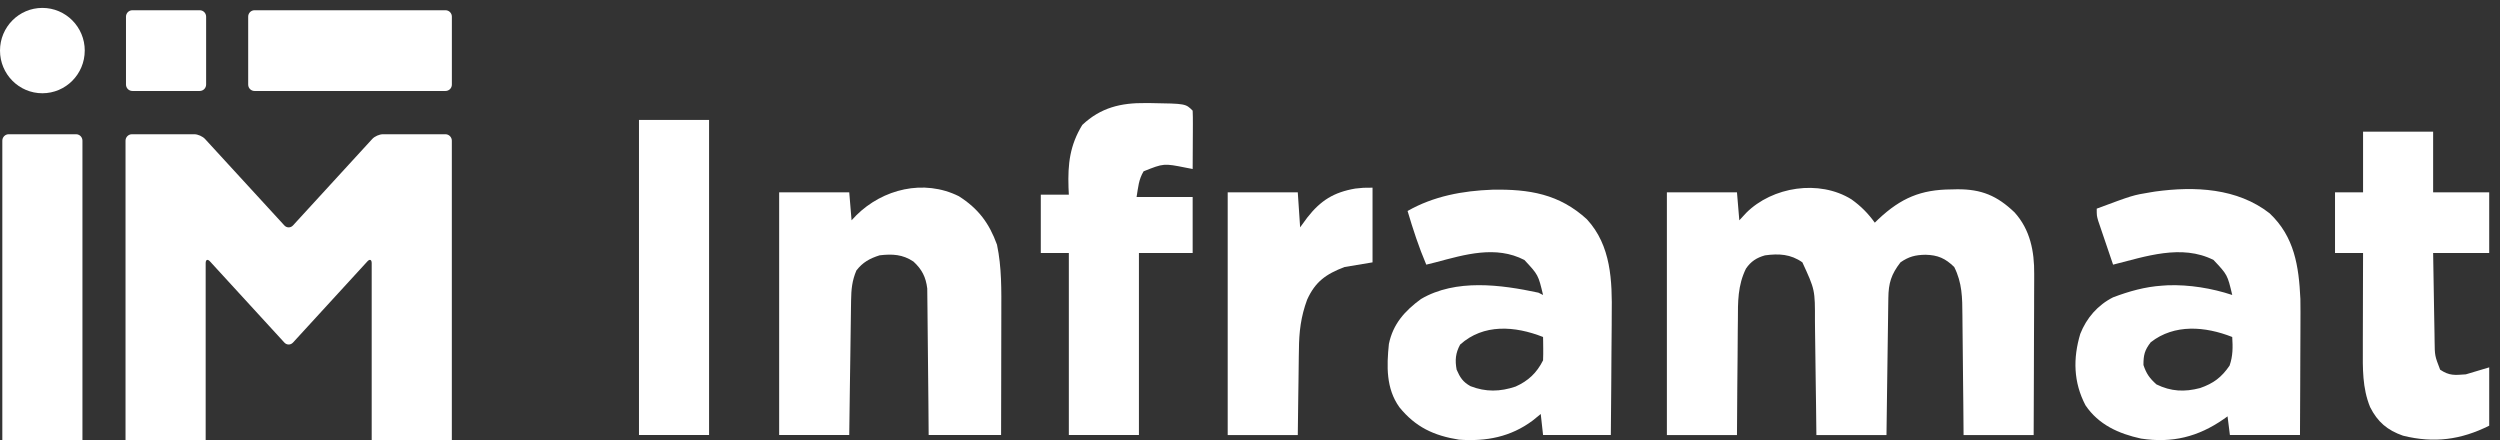 <svg width="142" height="25" viewBox="0 0 142 25" fill="none" xmlns="http://www.w3.org/2000/svg">
<rect x="0" y="0" width="142" height="25" fill="#333333" stroke="none"/>
<g clip-path="url(#clip0_4975_2513)">
<path d="M4.321 7.625H0.494C0.294 7.625 0.132 7.788 0.132 7.99V25.081C0.132 25.283 0.294 25.446 0.494 25.446H4.321C4.521 25.446 4.683 25.283 4.683 25.081V7.99C4.683 7.788 4.521 7.625 4.321 7.625Z" fill="white"/>
<path d="M4.814 2.873C4.814 1.534 3.736 0.449 2.406 0.449C1.077 0.449 0 1.534 0 2.873C0 4.212 1.078 5.297 2.406 5.297C3.734 5.297 4.813 4.212 4.813 2.873H4.814Z" fill="white"/>
<path d="M21.751 7.625C21.553 7.625 21.278 7.745 21.144 7.893L16.642 12.805C16.508 12.952 16.286 12.952 16.152 12.805L11.645 7.893C11.509 7.745 11.236 7.625 11.038 7.625H7.492C7.293 7.625 7.13 7.79 7.13 7.99V25.081C7.13 25.281 7.293 25.446 7.492 25.446H11.32C11.518 25.446 11.682 25.281 11.682 25.081V14.945C11.682 14.745 11.793 14.701 11.927 14.848L16.152 19.458C16.286 19.605 16.508 19.605 16.642 19.458L20.867 14.848C21.001 14.701 21.112 14.744 21.112 14.945V25.081C21.112 25.281 21.275 25.446 21.474 25.446H25.302C25.5 25.446 25.664 25.281 25.664 25.081V7.99C25.664 7.79 25.5 7.625 25.302 7.625H21.75H21.751Z" fill="white"/>
<path d="M11.346 0.582H7.518C7.319 0.582 7.156 0.745 7.156 0.947V4.802C7.156 5.003 7.319 5.167 7.518 5.167H11.346C11.546 5.167 11.708 5.003 11.708 4.802V0.947C11.708 0.745 11.546 0.582 11.346 0.582Z" fill="white"/>
<path d="M25.306 0.582H14.456C14.258 0.582 14.097 0.744 14.097 0.944V4.805C14.097 5.005 14.258 5.167 14.456 5.167H25.306C25.505 5.167 25.666 5.005 25.666 4.805V0.944C25.666 0.744 25.505 0.582 25.306 0.582Z" fill="white"/>
</g>
<path d="M105.162 11.323C105.698 11.705 106.103 12.114 106.489 12.648C106.56 12.579 106.63 12.51 106.703 12.439C107.977 11.248 109.108 10.769 110.826 10.759C110.94 10.757 111.054 10.754 111.172 10.751C112.548 10.743 113.434 11.114 114.428 12.065C115.312 13.042 115.555 14.272 115.542 15.561C115.542 15.661 115.542 15.76 115.542 15.863C115.542 16.189 115.54 16.514 115.538 16.84C115.537 17.067 115.537 17.294 115.537 17.522C115.536 18.117 115.533 18.712 115.53 19.308C115.527 19.916 115.526 20.525 115.525 21.134C115.522 22.326 115.517 23.518 115.512 24.71C114.198 24.71 112.885 24.71 111.531 24.71C111.526 24.11 111.521 23.509 111.516 22.891C111.512 22.509 111.508 22.128 111.503 21.746C111.496 21.141 111.489 20.536 111.485 19.931C111.482 19.443 111.476 18.955 111.47 18.467C111.467 18.281 111.466 18.095 111.465 17.91C111.46 16.915 111.453 16.065 111 15.166C110.494 14.673 110.068 14.485 109.367 14.47C108.799 14.48 108.424 14.57 107.948 14.901C107.419 15.587 107.269 16.076 107.258 16.93C107.255 17.103 107.252 17.275 107.25 17.453C107.247 17.641 107.245 17.829 107.243 18.018C107.24 18.21 107.237 18.403 107.235 18.595C107.227 19.102 107.221 19.609 107.214 20.115C107.206 20.723 107.198 21.331 107.189 21.939C107.176 22.863 107.164 23.786 107.152 24.71C105.839 24.71 104.525 24.71 103.171 24.71C103.165 24.16 103.158 23.611 103.152 23.046C103.146 22.604 103.14 22.163 103.133 21.722C103.127 21.258 103.121 20.794 103.115 20.331C103.11 19.797 103.102 19.263 103.094 18.73C103.092 18.565 103.091 18.401 103.089 18.232C103.094 16.462 103.094 16.462 102.375 14.901C101.71 14.431 101.039 14.397 100.252 14.504C99.775 14.639 99.452 14.846 99.17 15.259C98.7 16.214 98.712 17.154 98.712 18.199C98.71 18.387 98.707 18.576 98.705 18.764C98.699 19.257 98.697 19.749 98.695 20.241C98.692 20.834 98.685 21.426 98.678 22.019C98.669 22.916 98.665 23.813 98.66 24.71C97.346 24.71 96.033 24.71 94.679 24.71C94.679 20.161 94.679 15.612 94.679 10.925C95.993 10.925 97.306 10.925 98.66 10.925C98.704 11.45 98.748 11.975 98.793 12.515C98.921 12.376 99.05 12.237 99.182 12.093C100.671 10.603 103.328 10.183 105.162 11.323Z" fill="white"/>
<path d="M128.914 12.116C130.326 13.447 130.575 15.121 130.662 16.984C130.669 17.484 130.669 17.983 130.665 18.482C130.664 18.664 130.664 18.845 130.663 19.026C130.662 19.496 130.66 19.966 130.657 20.436C130.654 20.919 130.653 21.401 130.652 21.884C130.649 22.825 130.644 23.767 130.639 24.708C129.325 24.708 128.011 24.708 126.658 24.708C126.592 24.183 126.592 24.183 126.525 23.648C126.451 23.701 126.377 23.753 126.301 23.808C124.848 24.816 123.376 25.18 121.612 24.912C120.342 24.635 119.2 24.125 118.455 23.02C117.769 21.708 117.743 20.355 118.16 18.962C118.514 18.062 119.156 17.323 120.023 16.888C120.933 16.544 121.839 16.288 122.81 16.225C122.914 16.218 123.017 16.212 123.124 16.204C124.344 16.161 125.632 16.37 126.791 16.755C126.52 15.608 126.52 15.608 125.729 14.767C123.911 13.85 121.87 14.569 120.023 15.032C119.868 14.577 119.713 14.121 119.559 13.665C119.515 13.536 119.47 13.407 119.425 13.273C119.383 13.149 119.341 13.025 119.298 12.897C119.259 12.782 119.22 12.668 119.18 12.55C119.094 12.249 119.094 12.249 119.094 11.851C121.148 11.087 121.148 11.087 122.146 10.923C122.235 10.909 122.323 10.894 122.414 10.879C124.655 10.572 127.074 10.678 128.914 12.116ZM122.163 19.439C121.813 19.892 121.748 20.161 121.748 20.732C121.915 21.232 122.095 21.481 122.486 21.834C123.312 22.238 124.08 22.274 124.966 22.041C125.723 21.778 126.184 21.435 126.641 20.765C126.833 20.21 126.826 19.722 126.791 19.141C125.255 18.535 123.507 18.389 122.163 19.439Z" fill="white"/>
<path d="M84.767 10.775C86.856 10.736 88.571 11.017 90.138 12.459C91.515 13.951 91.575 15.951 91.546 17.874C91.545 18.073 91.545 18.272 91.544 18.471C91.542 18.987 91.537 19.503 91.531 20.019C91.524 20.642 91.522 21.265 91.519 21.889C91.514 22.829 91.504 23.768 91.495 24.708C90.225 24.708 88.955 24.708 87.646 24.708C87.581 24.118 87.581 24.118 87.514 23.515C87.366 23.636 87.218 23.756 87.066 23.88C85.81 24.821 84.412 25.084 82.87 24.973C81.442 24.745 80.398 24.258 79.483 23.127C78.724 22.065 78.76 20.795 78.889 19.539C79.121 18.401 79.793 17.659 80.711 16.984C82.692 15.823 85.256 16.169 87.381 16.623C87.469 16.667 87.556 16.71 87.646 16.755C87.373 15.611 87.373 15.611 86.585 14.767C84.963 13.928 83.206 14.457 81.543 14.9C81.366 14.944 81.189 14.989 81.012 15.032C80.588 14.035 80.257 13.022 79.95 11.984C81.427 11.141 83.084 10.836 84.767 10.775ZM82.936 19.572C82.672 20.055 82.638 20.465 82.737 20.997C82.93 21.442 83.093 21.695 83.522 21.934C84.387 22.273 85.21 22.253 86.085 21.957C86.806 21.635 87.289 21.18 87.646 20.467C87.656 20.24 87.658 20.014 87.655 19.787C87.653 19.667 87.652 19.546 87.651 19.422C87.65 19.329 87.648 19.237 87.646 19.141C86.048 18.51 84.264 18.378 82.936 19.572Z" fill="white"/>
<path d="M54.464 11.146C55.57 11.85 56.183 12.671 56.629 13.897C56.901 15.185 56.879 16.486 56.875 17.796C56.874 17.996 56.874 18.196 56.874 18.396C56.873 18.919 56.872 19.441 56.871 19.964C56.869 20.593 56.869 21.223 56.868 21.852C56.867 22.804 56.864 23.756 56.862 24.708C55.504 24.708 54.147 24.708 52.748 24.708C52.743 24.086 52.738 23.463 52.733 22.822C52.729 22.427 52.725 22.032 52.721 21.637C52.713 21.011 52.706 20.384 52.702 19.757C52.699 19.252 52.693 18.747 52.687 18.241C52.684 18.049 52.683 17.857 52.682 17.664C52.681 17.394 52.677 17.123 52.673 16.853C52.671 16.623 52.671 16.623 52.668 16.388C52.588 15.735 52.367 15.303 51.886 14.858C51.271 14.444 50.681 14.418 49.962 14.502C49.4 14.68 49.006 14.896 48.643 15.363C48.397 15.942 48.351 16.435 48.342 17.064C48.34 17.234 48.337 17.404 48.334 17.578C48.332 17.763 48.33 17.948 48.327 18.132C48.325 18.322 48.322 18.511 48.319 18.701C48.312 19.198 48.305 19.696 48.299 20.194C48.291 20.791 48.282 21.389 48.273 21.987C48.261 22.894 48.249 23.801 48.237 24.708C46.923 24.708 45.609 24.708 44.256 24.708C44.256 20.159 44.256 15.61 44.256 10.923C45.569 10.923 46.883 10.923 48.237 10.923C48.28 11.448 48.324 11.973 48.369 12.514C48.457 12.421 48.544 12.328 48.635 12.232C50.141 10.736 52.472 10.155 54.464 11.146Z" fill="white"/>
<path d="M65.072 5.854C65.176 5.855 65.28 5.855 65.388 5.856C67.344 5.887 67.344 5.887 67.743 6.285C67.754 6.531 67.757 6.777 67.755 7.023C67.755 7.246 67.755 7.246 67.754 7.475C67.752 7.71 67.752 7.71 67.751 7.95C67.75 8.108 67.75 8.265 67.749 8.427C67.747 8.818 67.745 9.208 67.743 9.599C67.619 9.575 67.496 9.551 67.369 9.527C66.099 9.274 66.099 9.274 64.956 9.731C64.671 10.21 64.653 10.622 64.558 11.189C65.609 11.189 66.66 11.189 67.743 11.189C67.743 12.239 67.743 13.289 67.743 14.37C66.735 14.37 65.728 14.37 64.691 14.37C64.691 17.782 64.691 21.194 64.691 24.709C63.377 24.709 62.063 24.709 60.71 24.709C60.71 21.297 60.71 17.885 60.71 14.37C60.184 14.37 59.659 14.37 59.117 14.37C59.117 13.277 59.117 12.183 59.117 11.057C59.643 11.057 60.168 11.057 60.71 11.057C60.704 10.921 60.697 10.784 60.691 10.644C60.649 9.314 60.764 8.261 61.473 7.097C62.519 6.11 63.667 5.837 65.072 5.854Z" fill="white"/>
<path d="M134.222 7.479C135.535 7.479 136.849 7.479 138.202 7.479C138.202 8.616 138.202 9.753 138.202 10.925C139.253 10.925 140.304 10.925 141.387 10.925C141.387 12.062 141.387 13.199 141.387 14.371C140.336 14.371 139.285 14.371 138.202 14.371C138.215 15.208 138.229 16.046 138.244 16.883C138.249 17.168 138.254 17.452 138.258 17.737C138.264 18.147 138.272 18.556 138.28 18.966C138.282 19.093 138.283 19.22 138.285 19.351C138.295 20.208 138.295 20.208 138.6 20.998C139.132 21.352 139.424 21.308 140.06 21.263C140.498 21.132 140.936 21.001 141.387 20.866C141.387 21.959 141.387 23.053 141.387 24.179C139.78 24.982 138.256 25.184 136.491 24.747C135.601 24.437 135.043 23.964 134.621 23.121C134.178 22.033 134.203 20.925 134.209 19.768C134.209 19.614 134.209 19.459 134.209 19.3C134.21 18.808 134.212 18.317 134.213 17.825C134.214 17.491 134.214 17.157 134.215 16.823C134.216 16.005 134.219 15.188 134.222 14.371C133.696 14.371 133.171 14.371 132.629 14.371C132.629 13.234 132.629 12.096 132.629 10.925C133.155 10.925 133.68 10.925 134.222 10.925C134.222 9.787 134.222 8.65 134.222 7.479Z" fill="white"/>
<path d="M77.96 10.66C77.96 12.06 77.96 13.46 77.96 14.902C77.434 14.989 76.909 15.077 76.368 15.167C75.322 15.567 74.712 15.991 74.245 17.022C73.89 17.979 73.785 18.854 73.779 19.869C73.776 20.008 73.774 20.148 73.771 20.291C73.764 20.731 73.76 21.172 73.755 21.612C73.751 21.912 73.746 22.213 73.742 22.513C73.73 23.245 73.722 23.978 73.714 24.71C72.4 24.71 71.087 24.71 69.733 24.71C69.733 20.161 69.733 15.612 69.733 10.925C71.047 10.925 72.36 10.925 73.714 10.925C73.758 11.581 73.801 12.237 73.847 12.913C73.981 12.73 74.115 12.547 74.253 12.358C75.011 11.387 75.758 10.921 76.981 10.71C77.429 10.66 77.429 10.66 77.96 10.66Z" fill="white"/>
<path d="M36.294 6.814C37.608 6.814 38.922 6.814 40.275 6.814C40.275 12.719 40.275 18.624 40.275 24.708C38.962 24.708 37.648 24.708 36.294 24.708C36.294 18.803 36.294 12.898 36.294 6.814Z" fill="white"/>
<defs>
<clipPath id="clip0_4975_2513">
<rect width="25.754" height="24.997" fill="white"/>
</clipPath>
</defs>
</svg>
